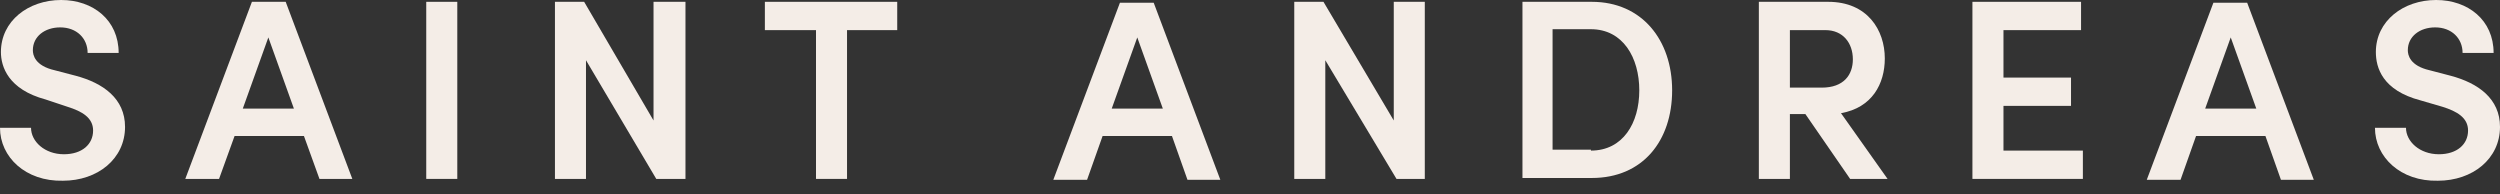 <svg width="180" height="14" viewBox="0 0 180 14" fill="none" xmlns="http://www.w3.org/2000/svg">
<rect x="0" y="0" width="180" height="14" fill="#333333" stroke="none"/>
<path d="M0 9.2H2.234C2.234 10.186 3.22 11.106 4.6 11.106C5.915 11.106 6.703 10.383 6.703 9.398C6.703 8.478 5.915 8.018 4.863 7.689L3.286 7.163C0.591 6.44 0.066 4.797 0.066 3.746C0.066 1.512 2.037 0 4.403 0C6.703 0 8.543 1.446 8.543 3.812H6.309C6.309 2.76 5.52 1.972 4.337 1.972C3.22 1.972 2.366 2.629 2.366 3.614C2.366 3.943 2.497 4.732 3.943 5.06L5.455 5.455C7.426 5.98 9.003 7.097 9.003 9.135C9.003 11.435 7.032 13.012 4.535 13.012C1.84 13.078 0 11.303 0 9.2Z" fill="#F4EDE7"/>
<path d="M21.884 9.792H16.889L15.772 12.881H13.341L18.138 0.131H20.57L25.367 12.881H23.001L21.884 9.792ZM21.161 7.82L19.321 2.694L17.481 7.82H21.161Z" fill="#F4EDE7"/>
<path d="M32.925 0.131H30.69V12.881H32.925V0.131Z" fill="#F4EDE7"/>
<path d="M49.354 0.131V12.881H47.251L42.191 4.337V12.881H39.956V0.131H42.059L47.054 8.675V0.131H49.354Z" fill="#F4EDE7"/>
<path d="M64.6 2.169H60.986V12.881H58.752V2.169H55.071V0.131H64.6V2.169Z" fill="#F4EDE7"/>
<path d="M84.381 9.792H79.387L78.269 12.946H75.838L80.635 0.197H83.067L87.864 12.946H85.498L84.381 9.792ZM83.724 7.82L81.884 2.694L80.044 7.82H83.724Z" fill="#F4EDE7"/>
<path d="M102.585 0.131V12.881H100.548L95.422 4.337V12.881H93.187V0.131H95.29L100.351 8.675V0.131H102.585Z" fill="#F4EDE7"/>
<path d="M109.617 0.131H114.611C118.226 0.131 120.394 2.892 120.394 6.506C120.394 10.12 118.291 12.815 114.611 12.815H109.617V0.131ZM114.546 10.843C116.846 10.843 118.029 8.872 118.029 6.506C118.029 4.14 116.846 2.103 114.546 2.103H111.785V10.778H114.546V10.843Z" fill="#F4EDE7"/>
<path d="M129.989 8.215H128.872V12.881H126.637V0.131H131.632C134.458 0.131 135.706 2.169 135.706 4.206C135.706 6.046 134.786 7.755 132.552 8.149L135.904 12.881H133.209L129.989 8.215ZM128.872 6.309H131.172C132.749 6.309 133.406 5.389 133.406 4.272C133.406 3.089 132.683 2.169 131.435 2.169H128.872V6.309Z" fill="#F4EDE7"/>
<path d="M149.967 10.843V12.881H142.015V0.131H149.836V2.169H144.25V5.586H149.113V7.623H144.25V10.843H149.967Z" fill="#F4EDE7"/>
<path d="M163.111 9.792H158.116L156.999 12.946H154.567L159.365 0.197H161.796L166.594 12.946H164.228L163.111 9.792ZM162.453 7.82L160.613 2.694L158.773 7.82H162.453Z" fill="#F4EDE7"/>
<path d="M170.997 9.2H173.231C173.231 10.186 174.217 11.106 175.597 11.106C176.911 11.106 177.7 10.383 177.7 9.398C177.7 8.478 176.911 8.018 175.86 7.689L174.283 7.229C171.522 6.506 171.062 4.863 171.062 3.746C171.062 1.512 173.034 0 175.4 0C177.7 0 179.54 1.446 179.54 3.812H177.306C177.306 2.76 176.517 1.972 175.334 1.972C174.217 1.972 173.363 2.629 173.363 3.614C173.363 3.943 173.494 4.732 174.94 5.06L176.451 5.455C178.423 5.98 180 7.097 180 9.135C180 11.435 178.028 13.012 175.531 13.012C172.837 13.078 170.997 11.303 170.997 9.2Z" fill="#F4EDE7"/>
</svg>

